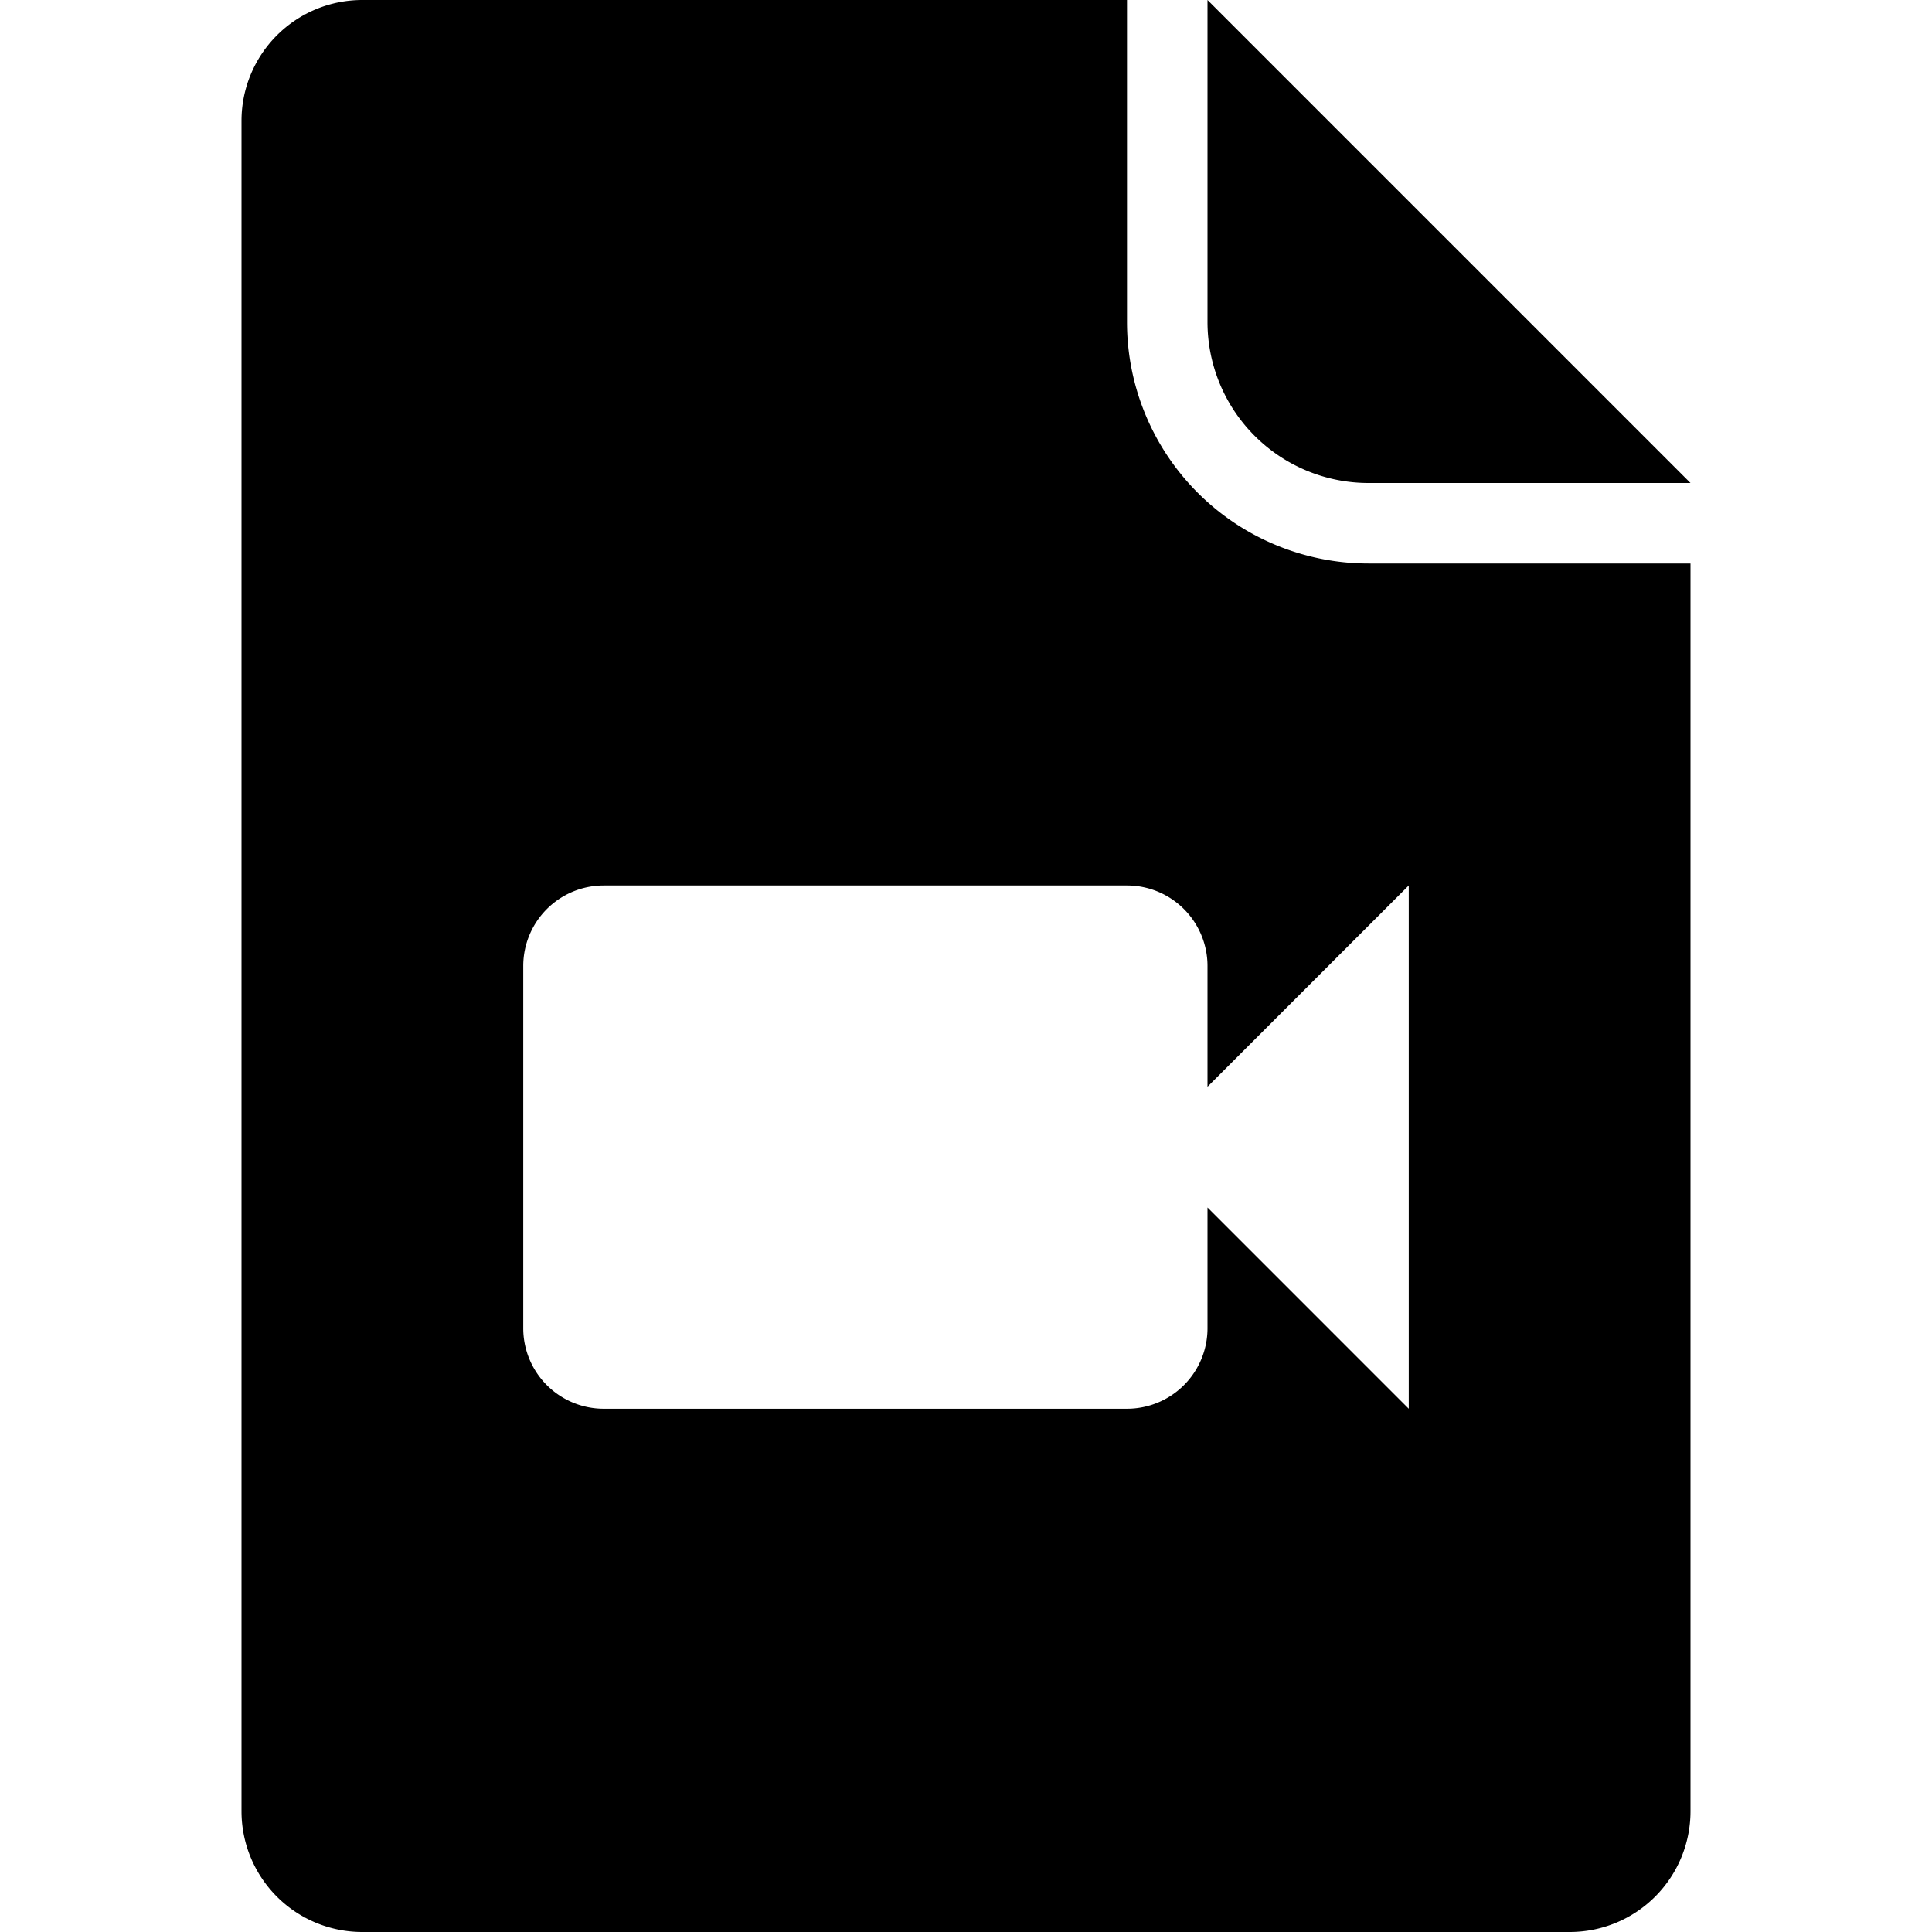 <?xml version="1.0" encoding="UTF-8" standalone="no"?>
<!-- Created with Inkscape (http://www.inkscape.org/) -->

<svg
   width="48"
   height="48"
   viewBox="0 0 48 48"
   version="1.1"
   id="svg4589"
   inkscape:version="1.2.1 (1:1.2.1+202210291244+9c6d41e410)"
   sodipodi:docname="video.svg"
   xmlns:inkscape="http://www.inkscape.org/namespaces/inkscape"
   xmlns:sodipodi="http://sodipodi.sourceforge.net/DTD/sodipodi-0.dtd"
   xmlns="http://www.w3.org/2000/svg"
   xmlns:svg="http://www.w3.org/2000/svg"
   xmlns:rdf="http://www.w3.org/1999/02/22-rdf-syntax-ns#"
   xmlns:cc="http://creativecommons.org/ns#"
   xmlns:dc="http://purl.org/dc/elements/1.1/">
  <defs
     id="defs4583">
    <inkscape:path-effect
       effect="fillet_chamfer"
       id="path-effect11774"
       is_visible="true"
       lpeversion="1"
       nodesatellites_param="F,0,0,1,0,2,0,1 @ F,0,0,1,0,2,0,1 @ F,0,0,1,0,0,0,1 @ F,0,0,1,0,0,0,1 @ F,0,0,1,0,0,0,1 @ F,0,0,1,0,0,0,1 @ F,0,0,1,0,2,0,1 @ F,0,0,1,0,2,0,1"
       unit="px"
       method="auto"
       mode="F"
       radius="0"
       chamfer_steps="1"
       flexible="false"
       use_knot_distance="true"
       apply_no_radius="true"
       apply_with_radius="true"
       only_selected="false"
       hide_knots="false" />
    <inkscape:path-effect
       effect="fillet_chamfer"
       id="path-effect266"
       is_visible="true"
       lpeversion="1"
       nodesatellites_param="F,0,0,1,0,0,0,1 @ F,0,0,1,0,4,0,1 @ F,0,0,1,0,0,0,1"
       unit="px"
       method="auto"
       mode="F"
       radius="0"
       chamfer_steps="1"
       flexible="false"
       use_knot_distance="true"
       apply_no_radius="true"
       apply_with_radius="true"
       only_selected="false"
       hide_knots="false" />
    <inkscape:path-effect
       effect="fillet_chamfer"
       id="path-effect168"
       is_visible="true"
       lpeversion="1"
       nodesatellites_param="F,0,0,1,0,3,0,1 @ F,0,0,1,0,0,0,1 @ F,0,0,1,0,6,0,1 @ F,0,0,1,0,0,0,1 @ F,0,0,1,0,3,0,1 @ F,0,1,1,0,3,0,1"
       unit="px"
       method="auto"
       mode="F"
       radius="0"
       chamfer_steps="1"
       flexible="false"
       use_knot_distance="true"
       apply_no_radius="true"
       apply_with_radius="true"
       only_selected="false"
       hide_knots="false" />
  </defs>
  <sodipodi:namedview
     id="base"
     pagecolor="#ffffff"
     bordercolor="#666666"
     borderopacity="1.0"
     inkscape:pageopacity="0.0"
     inkscape:pageshadow="2"
     inkscape:zoom="1"
     inkscape:cx="23"
     inkscape:cy="26.5"
     inkscape:document-units="px"
     inkscape:current-layer="layer1"
     showgrid="true"
     units="px"
     inkscape:window-width="1864"
     inkscape:window-height="1016"
     inkscape:window-x="56"
     inkscape:window-y="27"
     inkscape:window-maximized="1"
     inkscape:showpageshadow="2"
     inkscape:pagecheckerboard="true"
     inkscape:deskcolor="#d1d1d1"
     showborder="true"
     borderlayer="true">
    <inkscape:grid
       type="xygrid"
       id="grid4591"
       empspacing="8" />
  </sodipodi:namedview>
  <g
     inkscape:label="Layer 1"
     inkscape:groupmode="layer"
     id="layer1"
     transform="translate(0,-272.533)">
    <path
       id="rect4595"
       style="stroke-width:2;stroke-miterlimit:4;stroke-dasharray:none"
       d="M 9 272.533 A 3 3 0 0 0 6 275.533 L 6 317.533 A 3 3 0 0 0 9 320.533 L 39 320.533 A 3 3 0 0 0 42 317.533 L 42 286.533 L 34 286.533 A 6 6 0 0 1 28 280.533 L 28 272.533 L 9 272.533 z M 15 294.533 L 28 294.533 A 2 2 0 0 1 30 296.533 L 30 299.533 L 35 294.533 L 35 307.533 L 30 302.533 L 30 305.533 A 2 2 0 0 1 28 307.533 L 15 307.533 A 2 2 0 0 1 13 305.533 L 13 296.533 A 2 2 0 0 1 15 294.533 z " />
    <path
       style="fill:#000000;fill-opacity:1;stroke:none;stroke-width:1px;stroke-linecap:butt;stroke-linejoin:miter;stroke-opacity:1"
       d="m 30,272.533 v 8 a 4,4 45 0 0 4,4 h 8 z"
       id="path4598"
       inkscape:connector-curvature="0"
       inkscape:path-effect="#path-effect266"
       inkscape:original-d="m 30,272.53333 v 12 h 12 z"
       sodipodi:nodetypes="cccc" />
  </g>
</svg>
